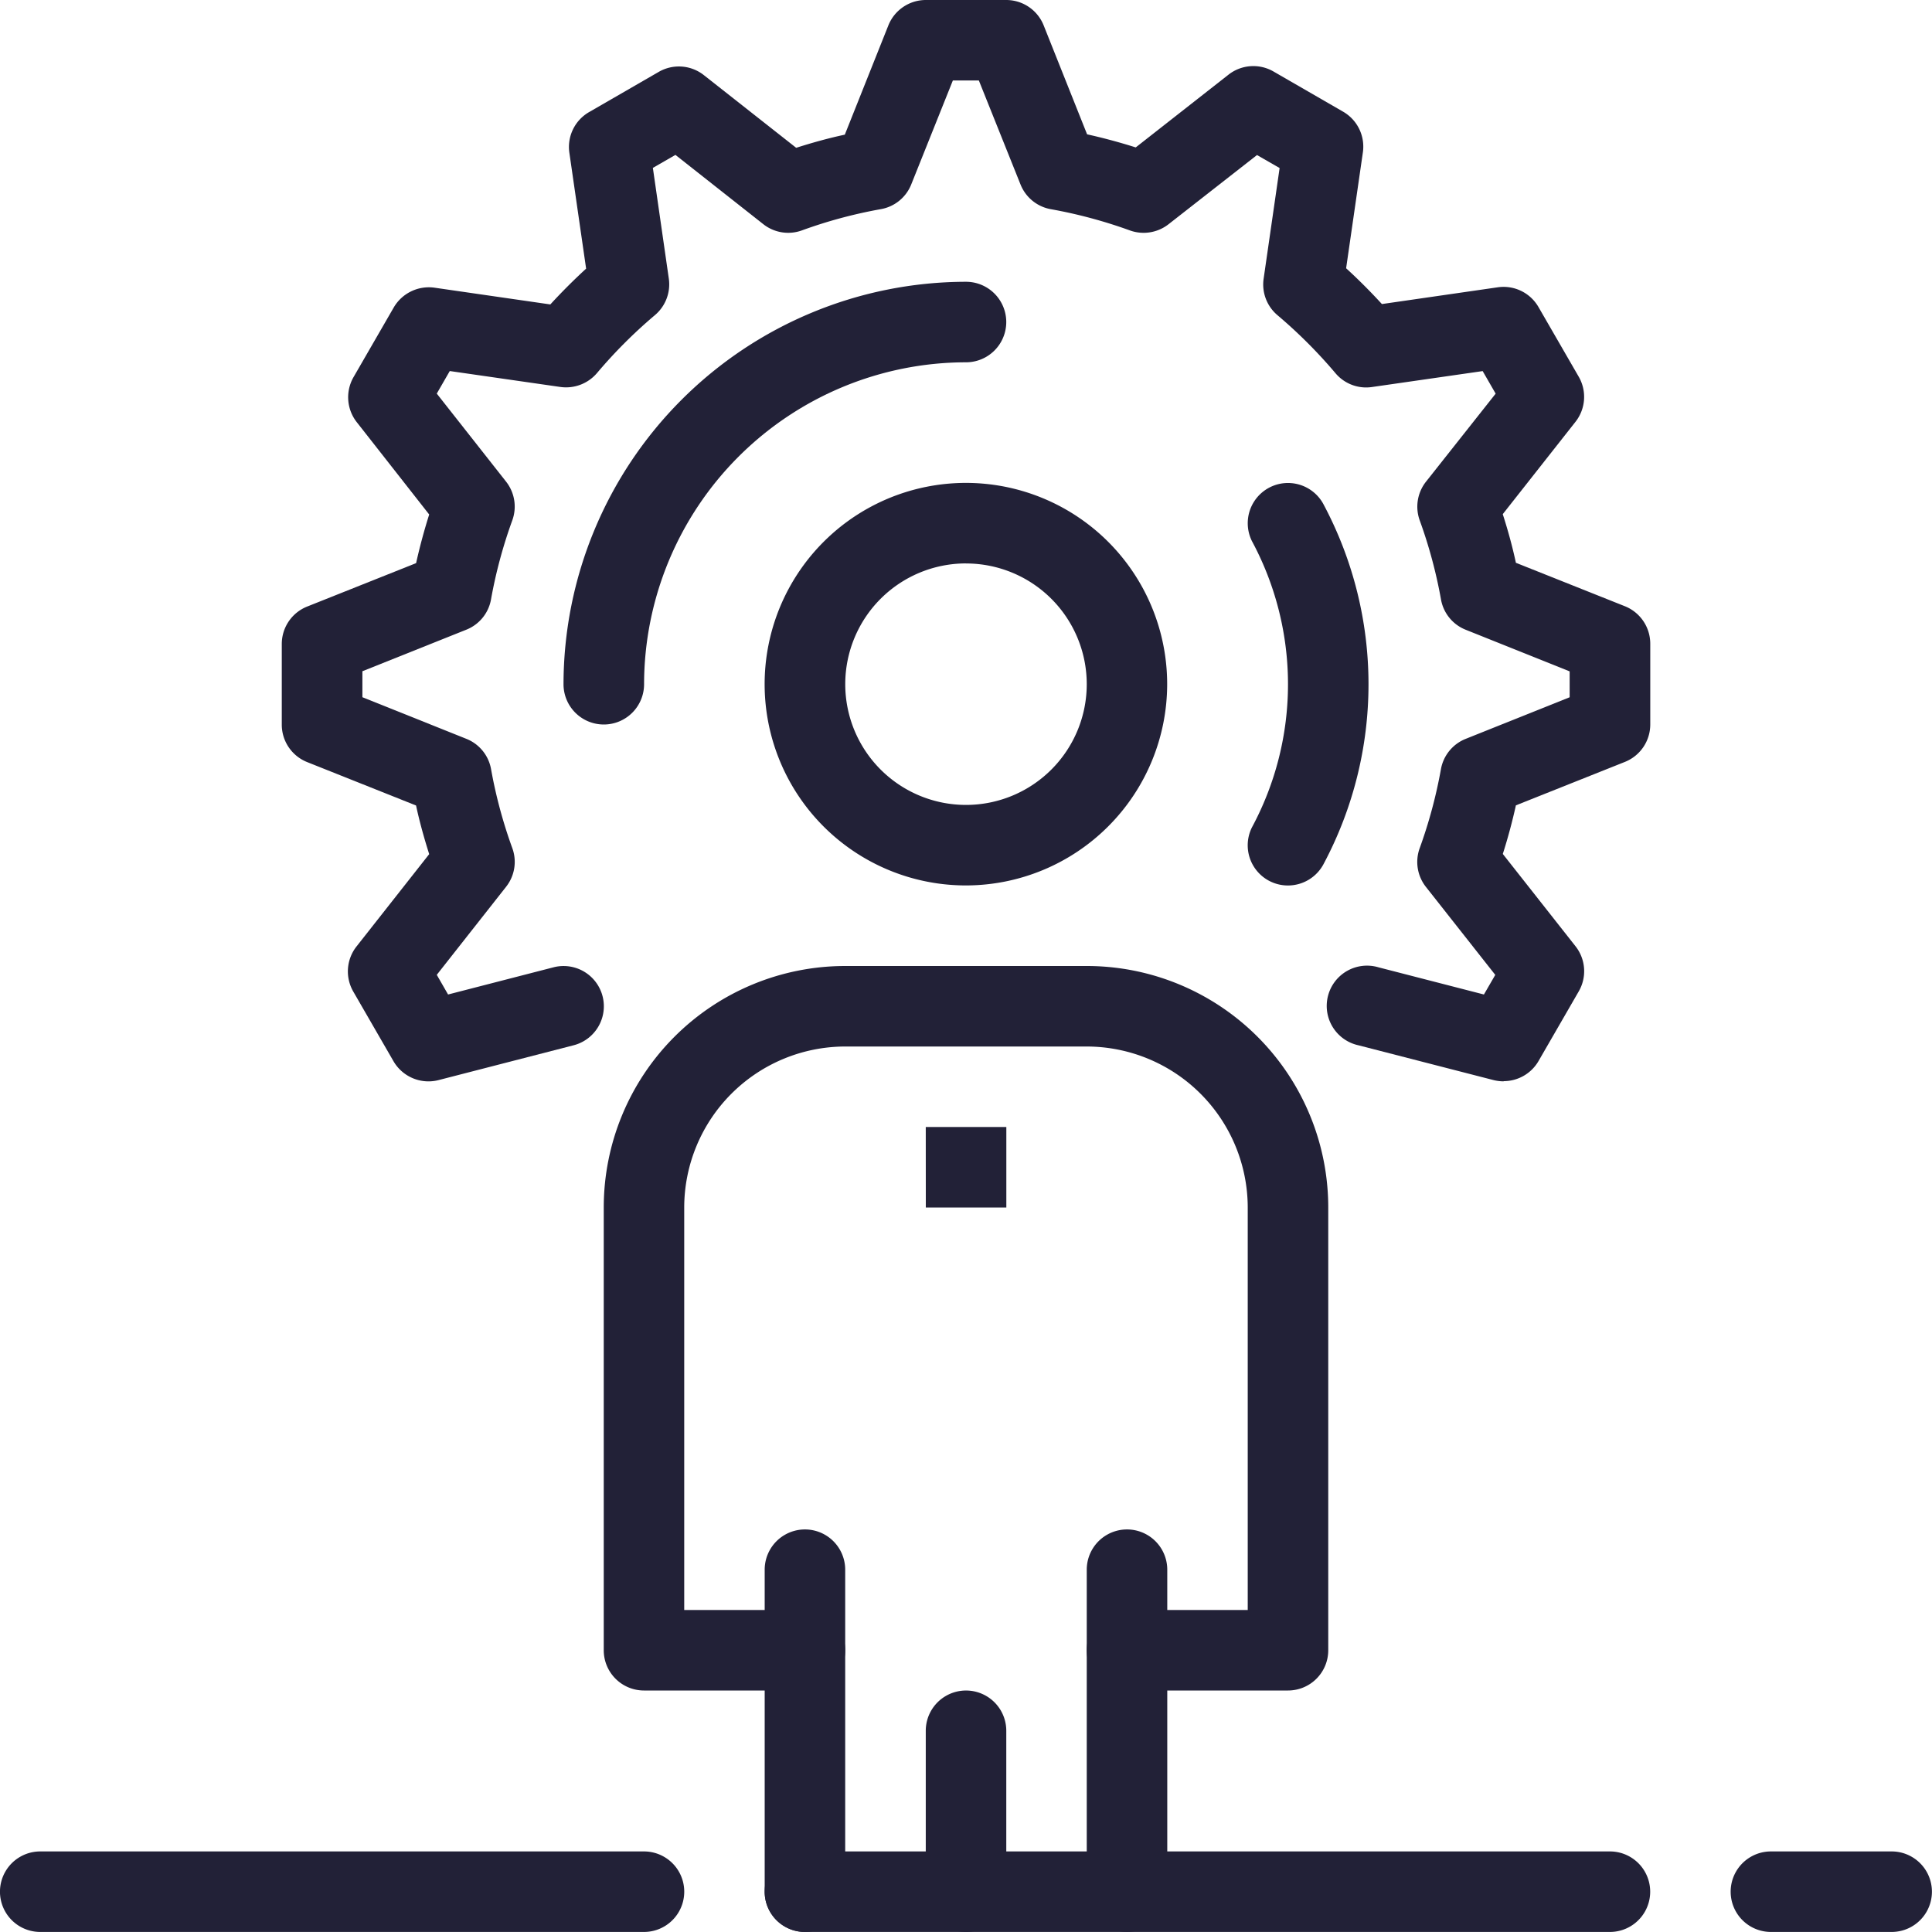 <svg xmlns="http://www.w3.org/2000/svg" width="40" height="40" viewBox="0 0 40 40">
  <g id="desenvolvimento-pessoal" transform="translate(0 0)">
    <path id="Caminho_30794" data-name="Caminho 30794" d="M220.168,492.334H203.5a.833.833,0,0,1,0-1.667h16.667a.833.833,0,0,1,0,1.667Zm0,0" transform="translate(-186.835 -452.335)" fill="#222137"/>
    <path id="Caminho_30795" data-name="Caminho 30795" d="M13.333,492.334H.833a.833.833,0,1,1,0-1.667h12.5a.833.833,0,0,1,0,1.667Zm0,0" transform="translate(0 -452.335)" fill="#222137"/>
    <path id="Caminho_30796" data-name="Caminho 30796" d="M462,492.334h-2.5a.833.833,0,0,1,0-1.667H462a.833.833,0,1,1,0,1.667Zm0,0" transform="translate(-422.835 -452.335)" fill="#222137"/>
    <path id="Caminho_30797" data-name="Caminho 30797" d="M288.833,413.665a.833.833,0,0,1-.833-.833v-6.667a.833.833,0,1,1,1.667,0v6.667A.833.833,0,0,1,288.833,413.665Zm0,0" transform="translate(-265.5 -373.666)" fill="#222137"/>
    <path id="Caminho_30798" data-name="Caminho 30798" d="M203.5,413.665a.833.833,0,0,1-.833-.833v-6.667a.833.833,0,1,1,1.667,0v6.667A.833.833,0,0,1,203.5,413.665Zm0,0" transform="translate(-186.835 -373.666)" fill="#222137"/>
    <path id="Caminho_30799" data-name="Caminho 30799" d="M246.165,453a.833.833,0,0,1-.833-.833v-3.333a.833.833,0,1,1,1.667,0v3.333A.833.833,0,0,1,246.165,453Zm0,0" transform="translate(-226.165 -413)" fill="#222137"/>
    <path id="Caminho_30800" data-name="Caminho 30800" d="M174.166,271h-3.333a.833.833,0,1,1,0-1.667h2.5V261A3.337,3.337,0,0,0,170,257.667h-5A3.337,3.337,0,0,0,161.666,261v8.333h2.5a.833.833,0,1,1,0,1.667h-3.333a.833.833,0,0,1-.833-.833V261a5,5,0,0,1,5-5h5a5,5,0,0,1,5,5v9.167a.833.833,0,0,1-.833.833Zm0,0" transform="translate(-147.5 -236)" fill="#222137"/>
    <path id="Caminho_30801" data-name="Caminho 30801" d="M206.835,136.333A4.167,4.167,0,1,1,211,132.167,4.171,4.171,0,0,1,206.835,136.333Zm0-6.667a2.5,2.5,0,1,0,2.5,2.5A2.5,2.5,0,0,0,206.835,129.667Zm0,0" transform="translate(-186.835 -118.001)" fill="#222137"/>
    <path id="Caminho_30802" data-name="Caminho 30802" d="M245.332,298.668H247v1.667h-1.667Zm0,0" transform="translate(-226.165 -275.335)" fill="#222137"/>
    <path id="Caminho_30803" data-name="Caminho 30803" d="M99.964,22.388a.886.886,0,0,1-.208-.026l-2.8-.721a.834.834,0,1,1,.417-1.614l2.184.563.235-.406-1.437-1.823a.835.835,0,0,1-.128-.8,9.952,9.952,0,0,0,.44-1.636.834.834,0,0,1,.511-.627l2.154-.862V13.9l-2.153-.862a.831.831,0,0,1-.511-.628,9.908,9.908,0,0,0-.44-1.635.836.836,0,0,1,.128-.8L99.8,8.15l-.269-.467-2.292.33a.83.83,0,0,1-.756-.287,10.2,10.2,0,0,0-1.2-1.2.832.832,0,0,1-.287-.755l.331-2.292-.468-.269L93.028,4.642a.838.838,0,0,1-.8.129,9.953,9.953,0,0,0-1.638-.44.833.833,0,0,1-.627-.511L89.1,1.666h-.538L87.7,3.819a.832.832,0,0,1-.628.511,9.819,9.819,0,0,0-1.635.44.832.832,0,0,1-.8-.129L82.818,3.207l-.467.269.33,2.292a.834.834,0,0,1-.287.756,10.069,10.069,0,0,0-1.2,1.2.842.842,0,0,1-.756.288l-2.292-.33-.269.467,1.435,1.823a.835.835,0,0,1,.129.8A9.911,9.911,0,0,0,79,12.41a.831.831,0,0,1-.511.627l-2.152.86v.538l2.153.862a.832.832,0,0,1,.511.628,9.9,9.9,0,0,0,.44,1.635.832.832,0,0,1-.129.8l-1.435,1.823.234.407,2.183-.563a.833.833,0,0,1,.417,1.614l-2.8.722a.838.838,0,0,1-.93-.391l-.833-1.443a.835.835,0,0,1,.067-.933l1.505-1.912c-.106-.334-.2-.671-.272-1.007l-2.258-.9A.834.834,0,0,1,74.668,15V13.333a.834.834,0,0,1,.523-.774l2.258-.9c.075-.338.166-.675.271-1.007l-1.5-1.912a.836.836,0,0,1-.066-.933l.833-1.443a.842.842,0,0,1,.841-.408l2.4.347q.354-.386.741-.741l-.347-2.4a.833.833,0,0,1,.408-.841l1.443-.833a.834.834,0,0,1,.933.067l1.912,1.505c.333-.106.67-.2,1.007-.272l.9-2.258A.836.836,0,0,1,88,0h1.667a.835.835,0,0,1,.774.523l.9,2.258c.338.075.675.166,1.007.271l1.913-1.5A.834.834,0,0,1,95.2,1.48l1.443.833a.835.835,0,0,1,.408.841l-.347,2.4c.258.236.505.484.741.741l2.4-.347a.834.834,0,0,1,.841.408L101.52,7.8a.835.835,0,0,1-.067.933l-1.506,1.912c.107.333.2.67.272,1.007l2.258.9a.836.836,0,0,1,.524.775V15a.834.834,0,0,1-.524.774l-2.258.9c-.075.338-.165.674-.271,1.006l1.506,1.912a.834.834,0,0,1,.067.932l-.833,1.443a.834.834,0,0,1-.722.417Zm0,0" transform="translate(-68.834)" fill="#222137"/>
    <path id="Caminho_30804" data-name="Caminho 30804" d="M150.165,83.835a.834.834,0,0,1-.833-.833,8.343,8.343,0,0,1,8.333-8.333.833.833,0,1,1,0,1.667A6.674,6.674,0,0,0,151,83,.834.834,0,0,1,150.165,83.835Zm0,0" transform="translate(-137.665 -68.835)" fill="#222137"/>
    <path id="Caminho_30805" data-name="Caminho 30805" d="M331.49,136.337a.832.832,0,0,1-.744-1.205,6.255,6.255,0,0,0,0-5.923.833.833,0,1,1,1.491-.744,7.912,7.912,0,0,1,0,7.411A.835.835,0,0,1,331.49,136.337Zm0,0" transform="translate(-304.825 -118.004)" fill="#222137"/>
  </g>
</svg>
